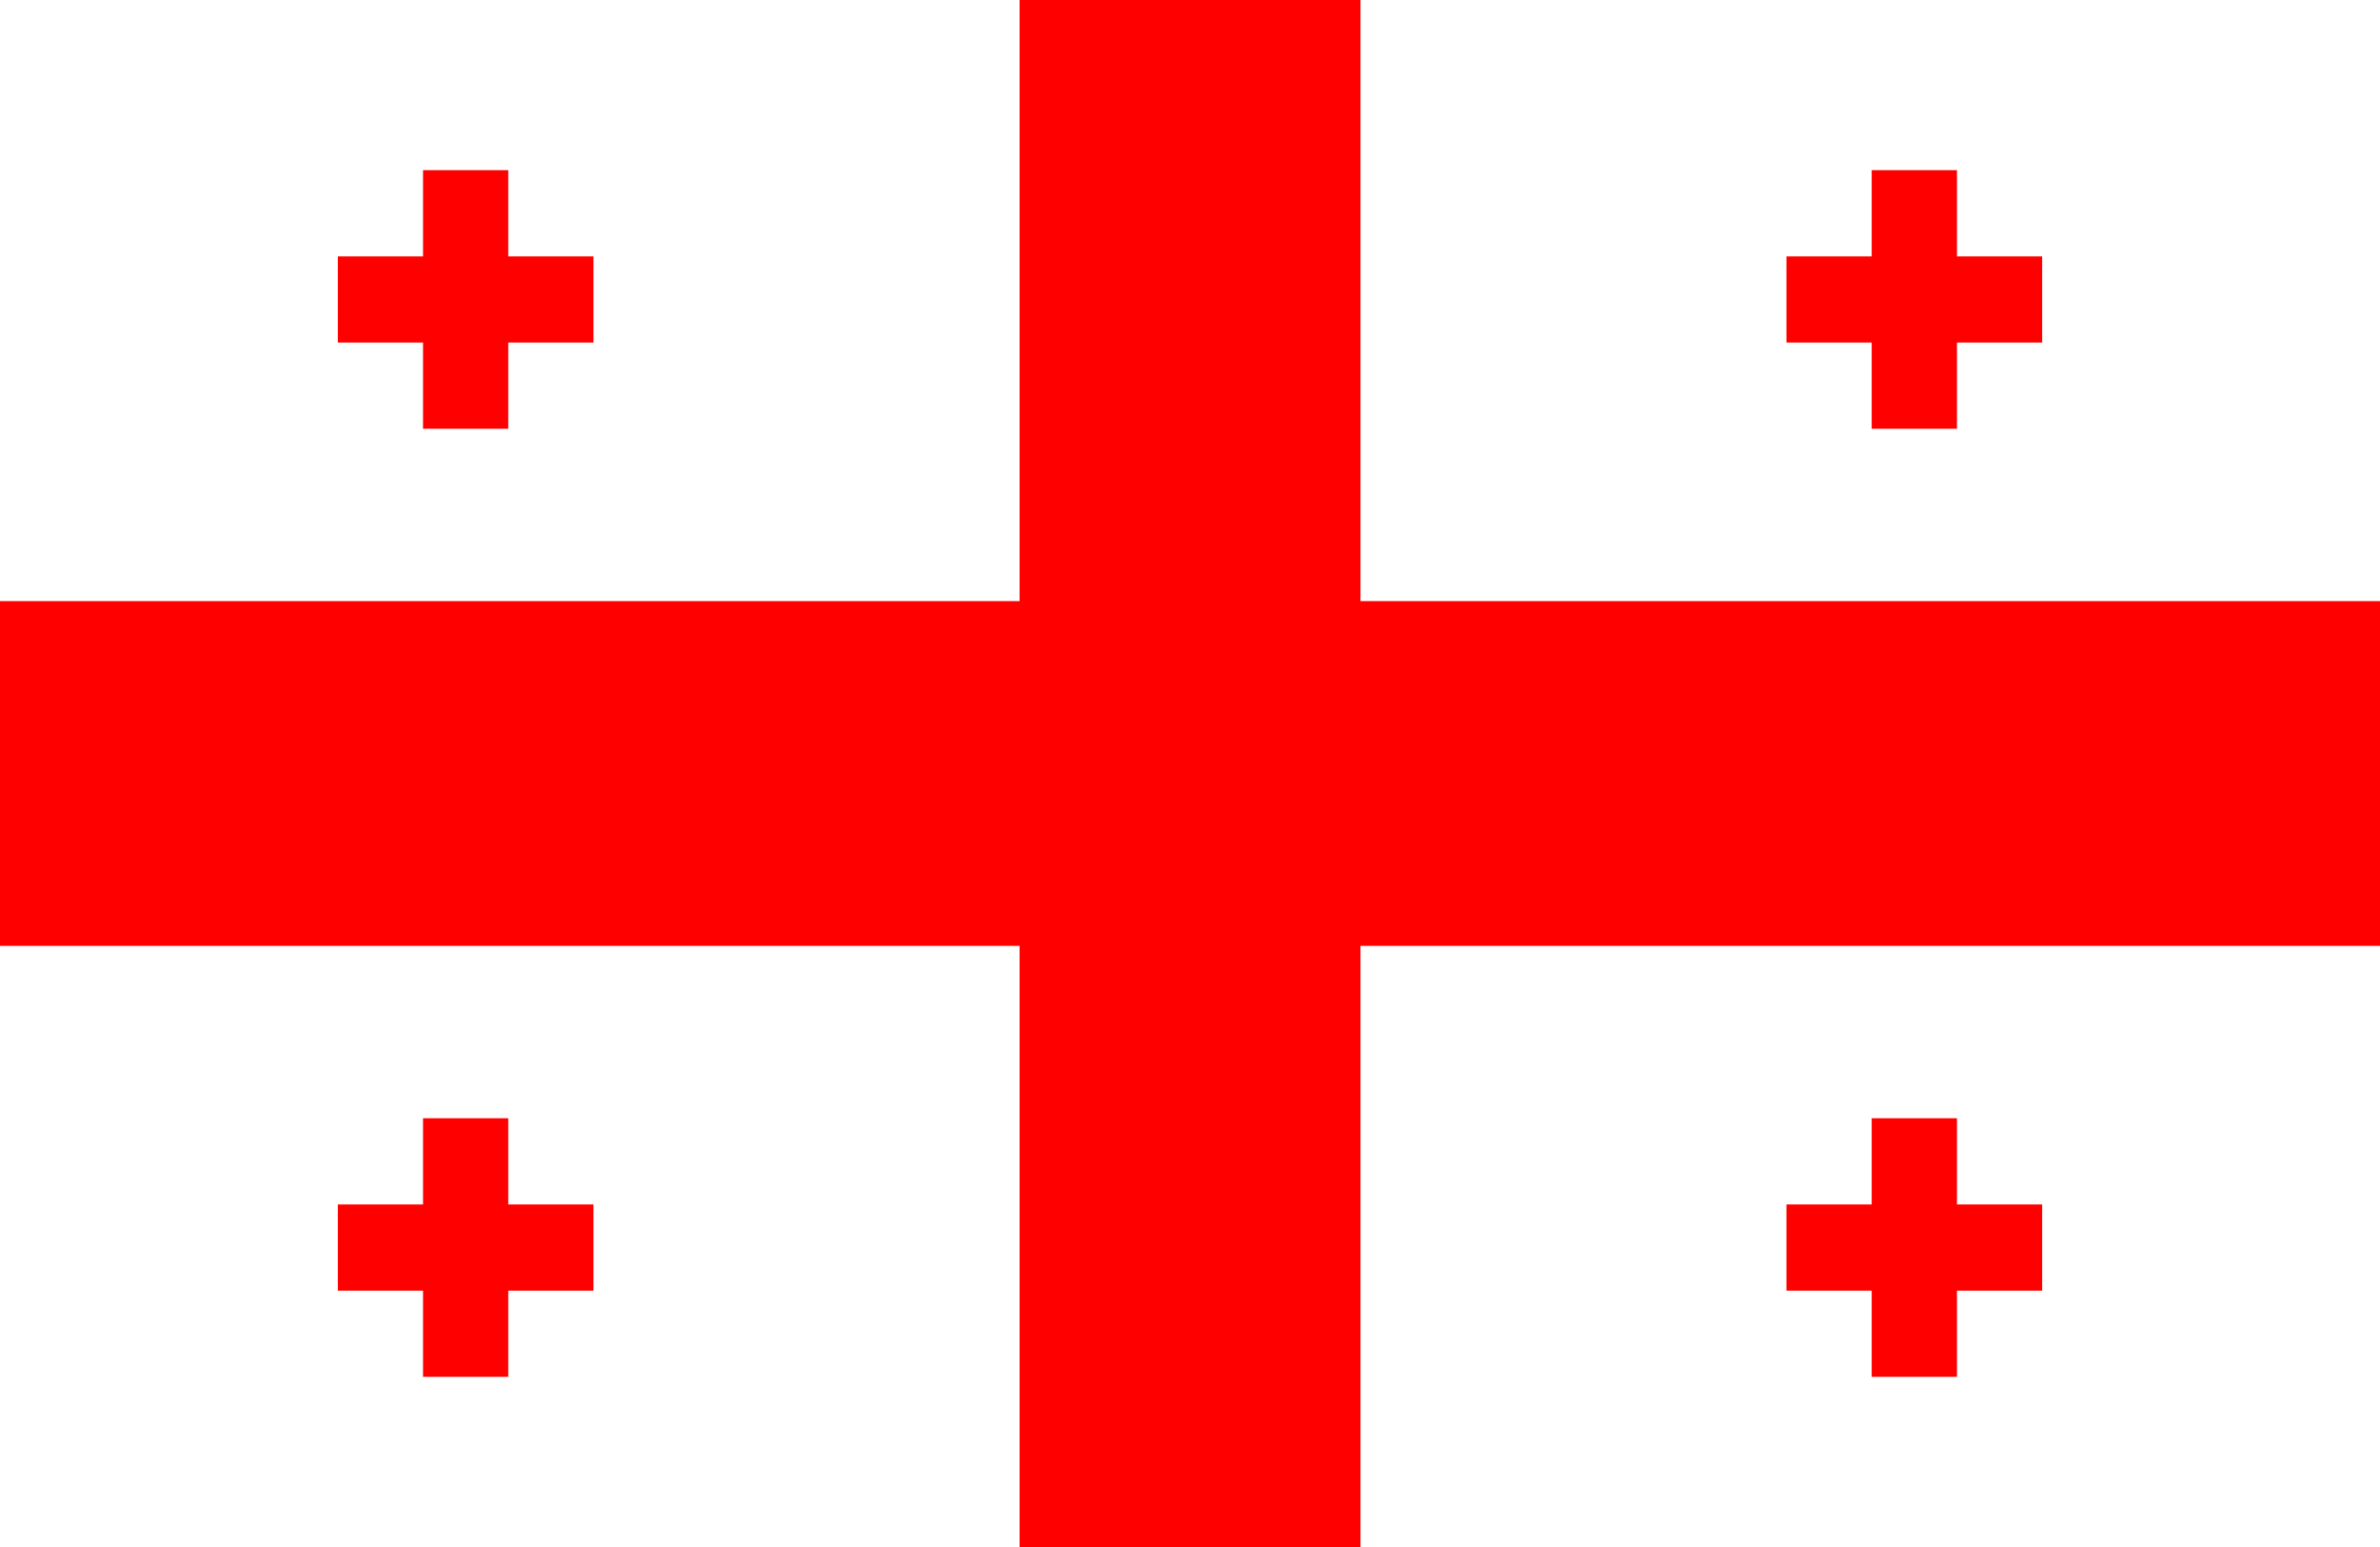 <svg width="40" height="26" viewBox="0 0 40 26" fill="none" xmlns="http://www.w3.org/2000/svg">
<rect x="0" y="0" width="40" height="26" fill="#333333" stroke="none"/>
<g clip-path="url(#clip0_36_32)">
<path d="M40.05 -0.037H-0.049V26.037H40.05V-0.037Z" fill="white"/>
<path d="M40.05 10.103H22.865V-0.037H17.136V10.103H-0.049V15.897H17.136V26.037H22.865V15.897H40.05V10.103Z" fill="#FF0000"/>
<path d="M9.974 4.309H8.542V2.86H7.11V4.309H5.678V5.757H7.11V7.206H8.542V5.757H9.974V4.309Z" fill="#FF0000"/>
<path d="M34.322 4.309H32.89V2.86H31.457V4.309H30.025V5.757H31.457V7.206H32.89V5.757H34.322V4.309Z" fill="#FF0000"/>
<path d="M9.974 20.243H8.542V18.794H7.11V20.243H5.678V21.692H7.11V23.14H8.542V21.692H9.974V20.243Z" fill="#FF0000"/>
<path d="M34.322 20.243H32.89V18.794H31.457V20.243H30.025V21.692H31.457V23.14H32.89V21.692H34.322V20.243Z" fill="#FF0000"/>
</g>
<defs>
<clipPath id="clip0_36_32">
<rect width="40" height="26" fill="white"/>
</clipPath>
</defs>
</svg>
